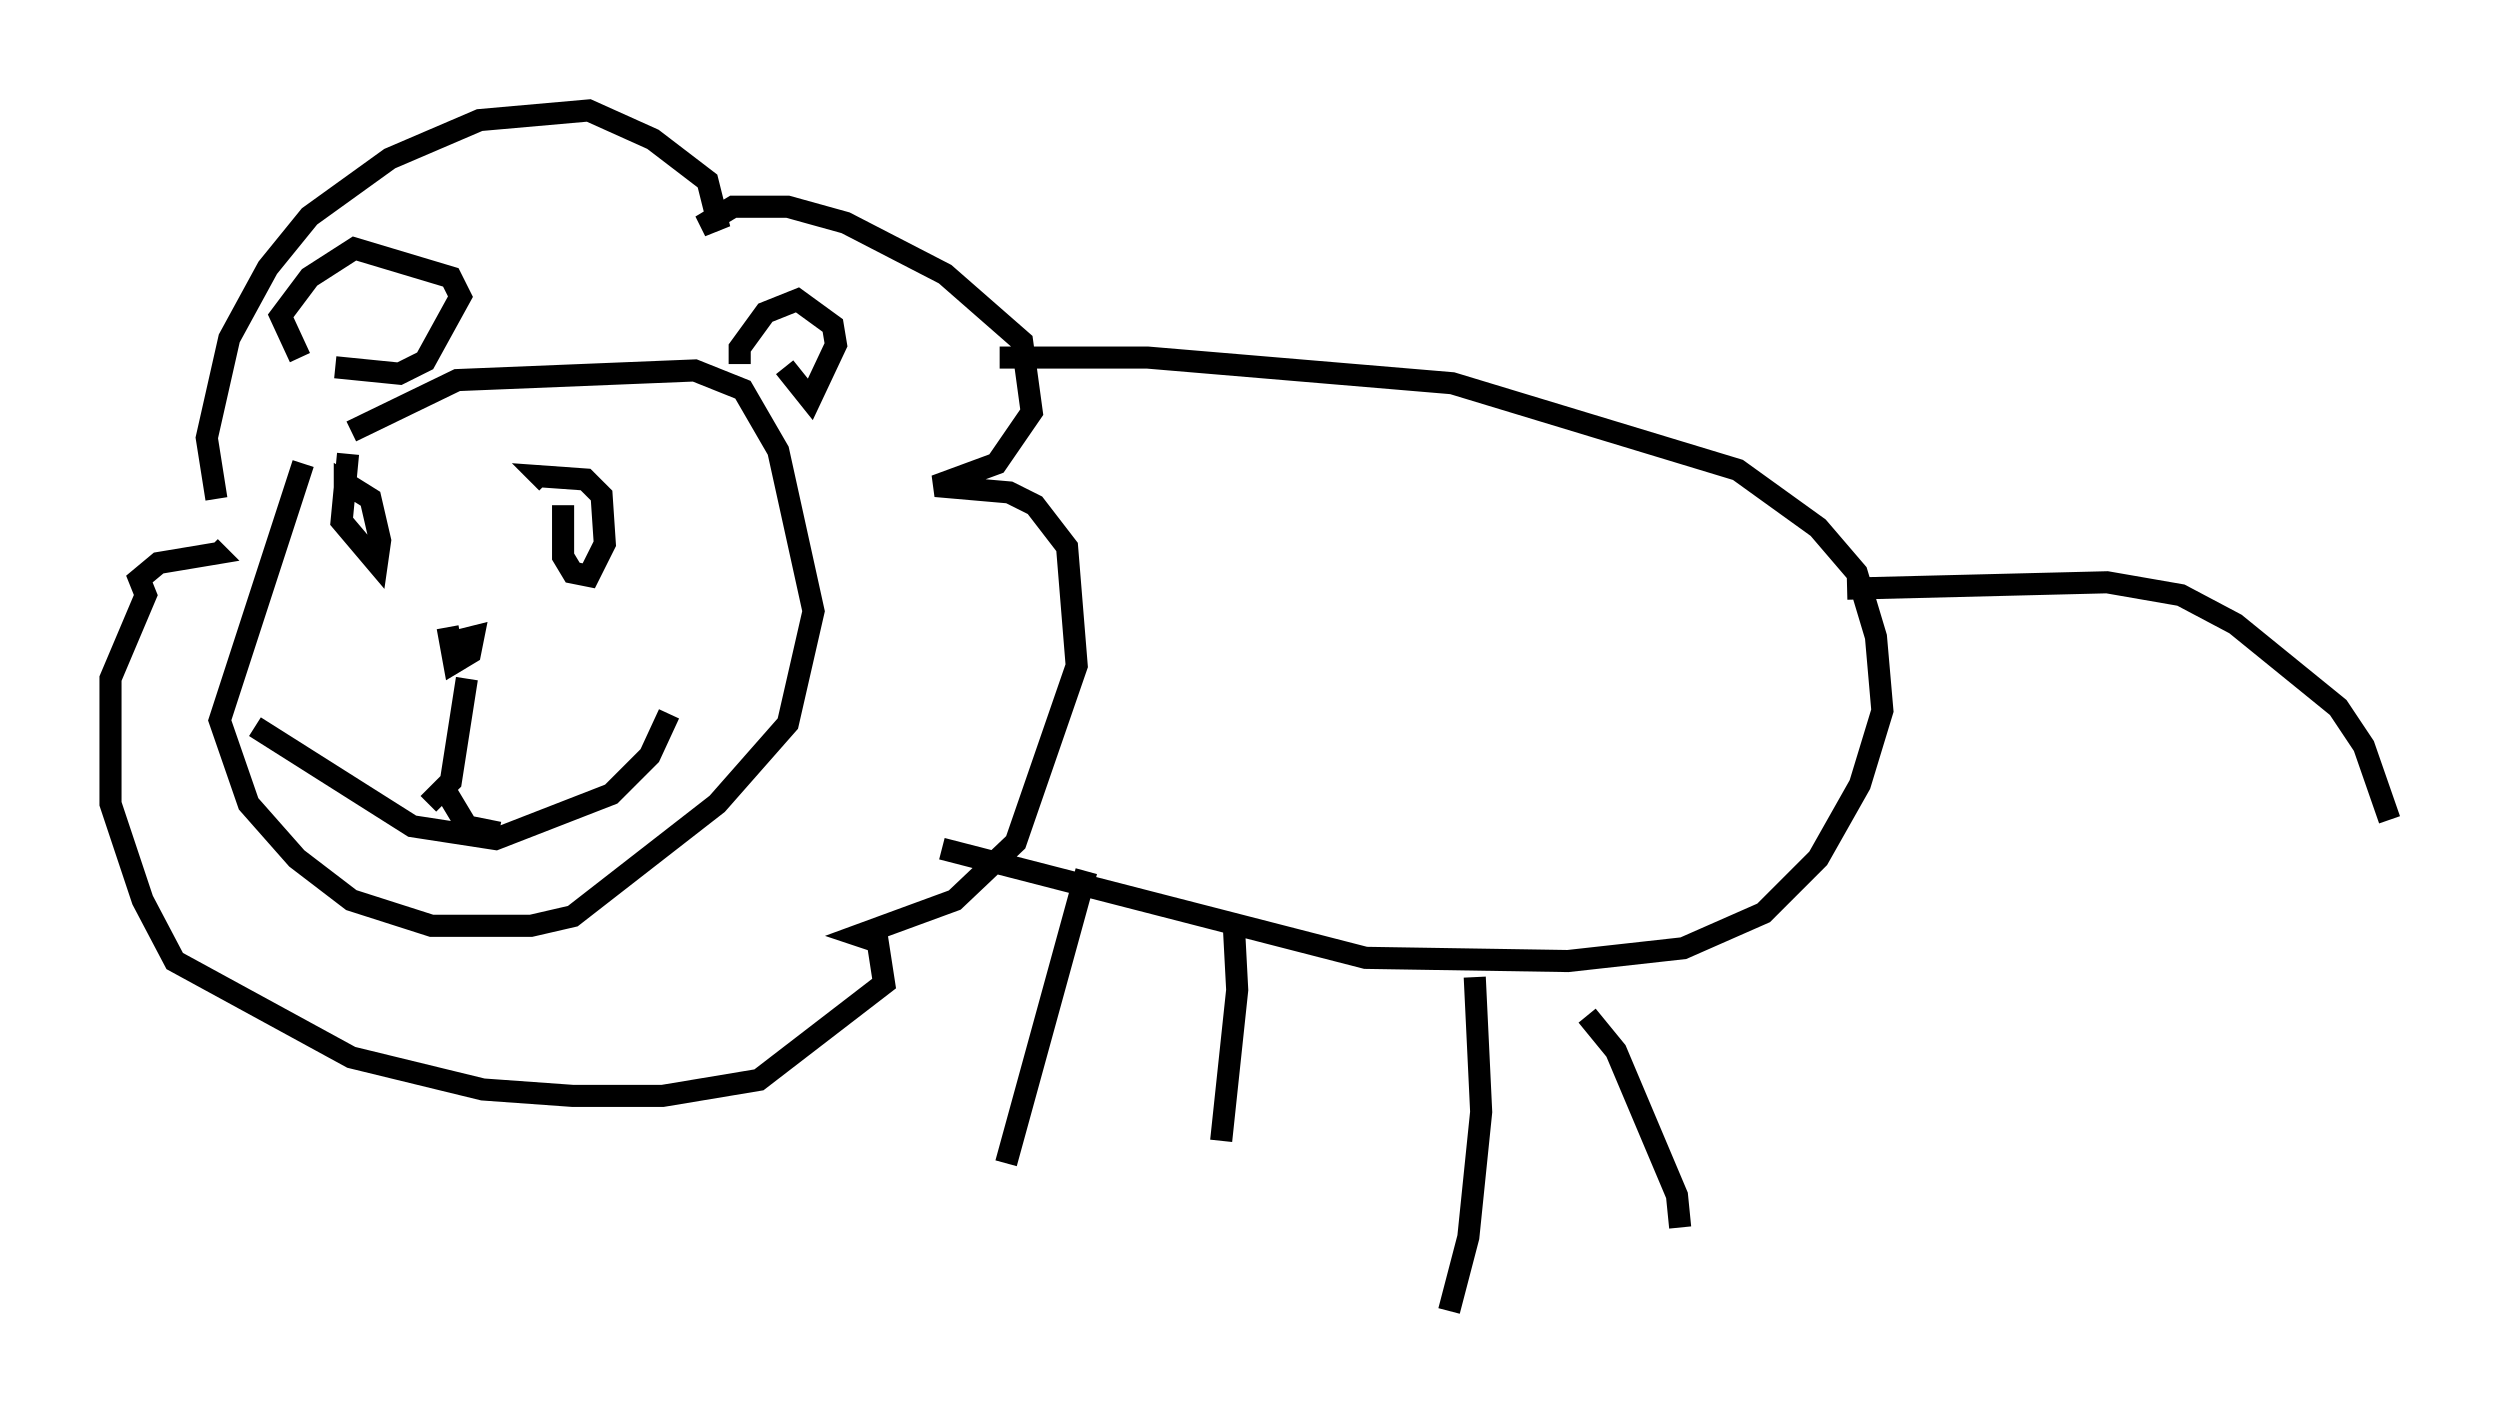 <?xml version="1.0" encoding="utf-8" ?>
<svg baseProfile="full" height="64.324" version="1.1" width="113.128" xmlns="http://www.w3.org/2000/svg" xmlns:ev="http://www.w3.org/2001/xml-events" xmlns:xlink="http://www.w3.org/1999/xlink"><defs /><rect fill="white" height="64.324" width="113.128" x="0" y="0" /><path d="M10.81, 25.19 m-1.017, -2.615 l-0.436, -2.76 1.017, -4.503 l1.743, -3.196 1.888, -2.324 l3.631, -2.615 4.067, -1.743 l4.939, -0.436 2.905, 1.307 l2.469, 1.888 0.436, 1.743 l-0.726, 0.291 1.453, -0.872 l2.469, 0.0 2.615, 0.726 l4.503, 2.324 3.486, 3.05 l0.436, 3.196 -1.598, 2.324 l-2.76, 1.017 3.341, 0.291 l1.162, 0.581 1.453, 1.888 l0.436, 5.374 -2.76, 7.989 l-2.76, 2.615 -4.358, 1.598 l0.872, 0.291 0.291, 1.888 l-5.665, 4.358 -4.358, 0.726 l-4.067, 0.0 -4.067, -0.291 l-5.955, -1.453 -7.989, -4.358 l-1.453, -2.76 -1.453, -4.358 l0.0, -5.665 1.598, -3.777 l-0.291, -0.726 0.872, -0.726 l2.615, -0.436 -0.291, -0.291 m6.246, -4.212 l-0.291, 3.05 1.598, 1.888 l0.145, -1.017 -0.436, -1.888 l-1.162, -0.726 0.0, 0.872 m9.877, 0.145 l0.0, 2.324 0.436, 0.726 l0.726, 0.145 0.726, -1.453 l-0.145, -2.179 -0.726, -0.726 l-2.034, -0.145 0.291, 0.291 m-13.218, 11.039 l7.117, 4.503 3.777, 0.581 l5.229, -2.034 1.743, -1.743 l0.872, -1.888 m14.961, -16.123 l6.682, 0.0 13.799, 1.162 l12.927, 3.922 3.631, 2.615 l1.743, 2.034 0.872, 2.905 l0.291, 3.341 -1.017, 3.341 l-1.888, 3.341 -2.469, 2.469 l-3.631, 1.598 -5.229, 0.581 l-9.151, -0.145 -19.173, -4.939 m40.961, -11.765 l11.765, -0.291 3.341, 0.581 l2.469, 1.307 4.648, 3.777 l1.162, 1.743 1.162, 3.341 m-58.972, 2.324 l-3.631, 13.218 m10.313, -10.603 l0.145, 2.76 -0.726, 6.827 m16.559, -5.665 l1.307, 1.598 2.76, 6.536 l0.145, 1.453 m-9.296, -11.33 l0.291, 6.101 -0.581, 5.665 l-0.872, 3.341 m-32.1, -42.849 l0.0, -0.726 1.162, -1.598 l1.453, -0.581 1.598, 1.162 l0.145, 0.872 -1.162, 2.469 l-1.162, -1.453 m-21.933, -0.436 l-0.872, -1.888 1.307, -1.743 l2.034, -1.307 4.358, 1.307 l0.436, 0.872 -1.598, 2.905 l-1.162, 0.581 -2.905, -0.291 m5.084, 11.765 l0.291, 1.598 0.726, -0.436 l0.145, -0.726 -1.162, 0.291 m-4.358, -9.587 l4.793, -2.324 10.749, -0.436 l2.179, 0.872 1.598, 2.76 l1.598, 7.263 -1.162, 5.084 l-3.196, 3.631 -6.536, 5.084 l-1.888, 0.436 -4.503, 0.0 l-3.631, -1.162 -2.469, -1.888 l-2.179, -2.469 -1.307, -3.777 l3.777, -11.62 m7.408, 9.732 l-0.726, 4.648 -1.017, 1.017 m0.872, -0.436 l0.872, 1.453 1.453, 0.291 " fill="none" stroke="black" stroke-width="1" /></svg>